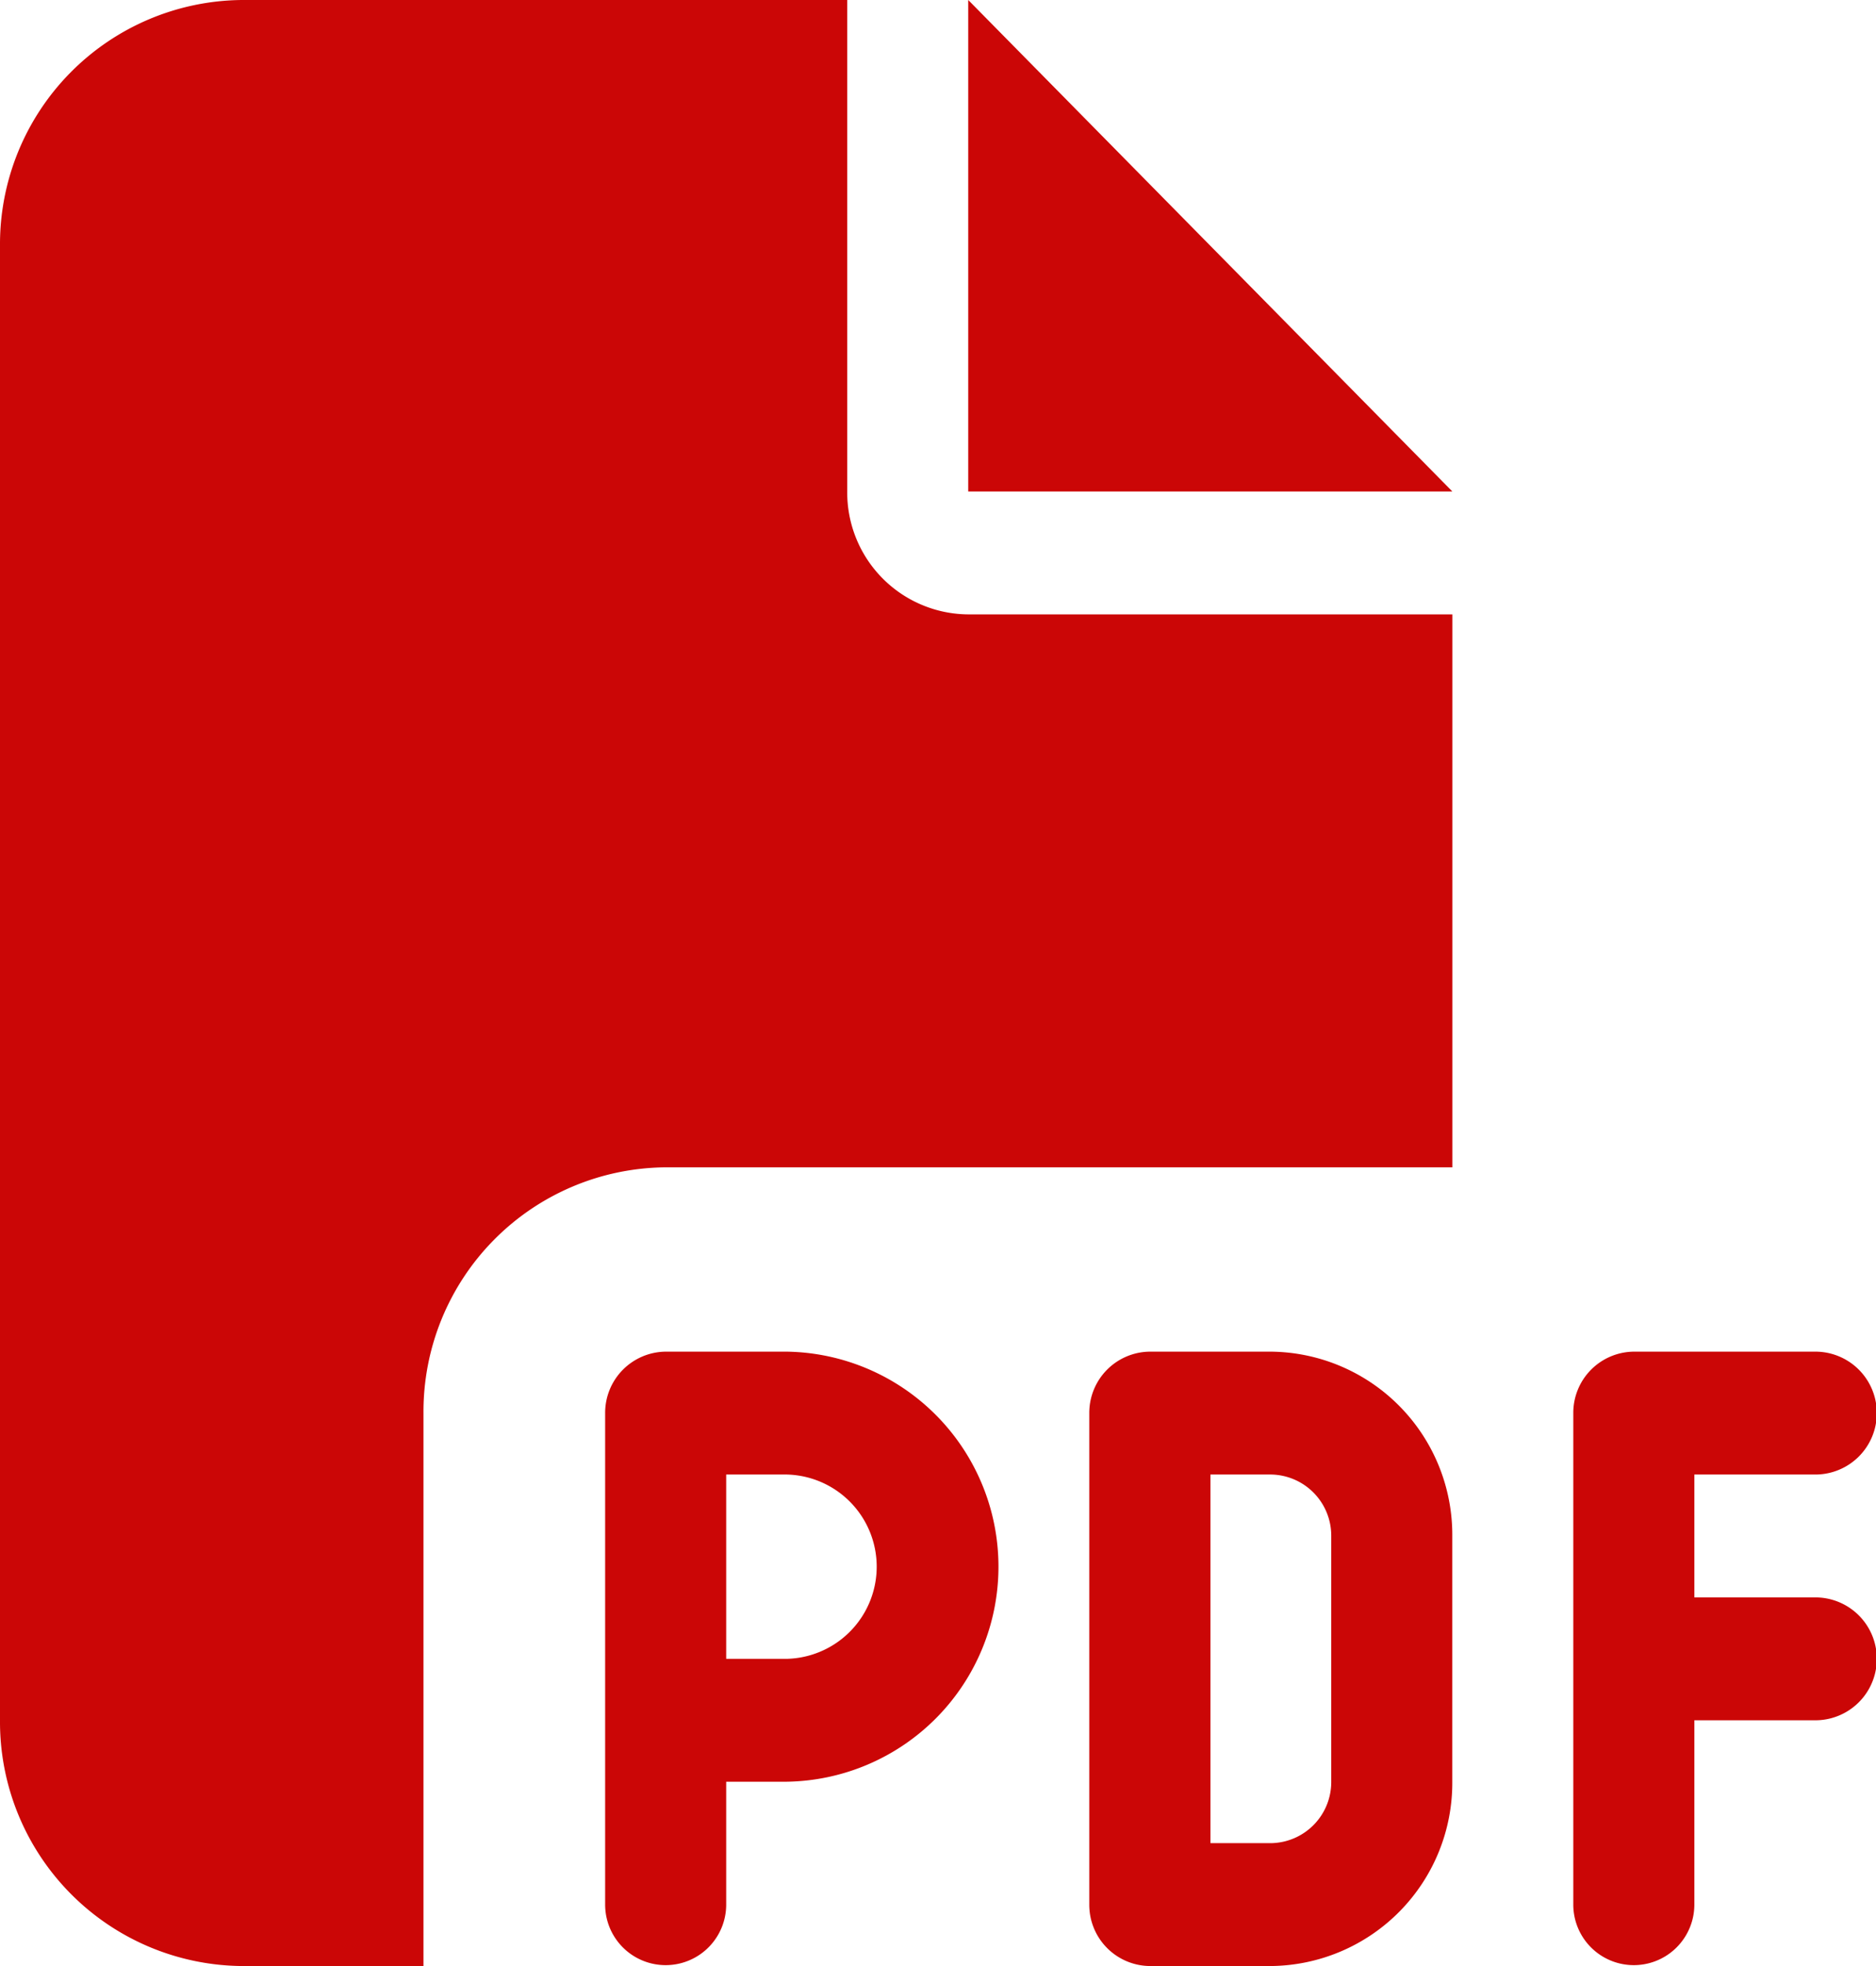 <svg xmlns="http://www.w3.org/2000/svg" width="42" height="44" viewBox="0 0 42 44">
  <path id="file-pdf-solid" d="M0,5.5A5.465,5.465,0,0,1,5.419,0H18.968V11a2.727,2.727,0,0,0,2.71,2.75H32.516V26.125H14.9a5.465,5.465,0,0,0-5.419,5.5V44H5.419A5.465,5.465,0,0,1,0,38.5ZM32.516,11H21.677V0ZM14.9,30.25h2.71a4.813,4.813,0,0,1,0,9.625H16.258v2.75a1.355,1.355,0,1,1-2.71,0v-11A1.369,1.369,0,0,1,14.9,30.25Zm2.71,6.875a2.063,2.063,0,0,0,0-4.125H16.258v4.125Zm8.129-6.875h2.71a4.1,4.1,0,0,1,4.065,4.125v5.5A4.1,4.1,0,0,1,28.452,44h-2.71a1.369,1.369,0,0,1-1.355-1.375v-11A1.369,1.369,0,0,1,25.742,30.25Zm2.71,11a1.369,1.369,0,0,0,1.355-1.375v-5.5A1.369,1.369,0,0,0,28.452,33H27.1v8.25Zm6.774-9.625a1.369,1.369,0,0,1,1.355-1.375h4.065a1.375,1.375,0,0,1,0,2.75h-2.71v2.75h2.71a1.375,1.375,0,0,1,0,2.75h-2.71v4.125a1.355,1.355,0,1,1-2.71,0v-11Z" fill="#cb0606"/>
</svg>
